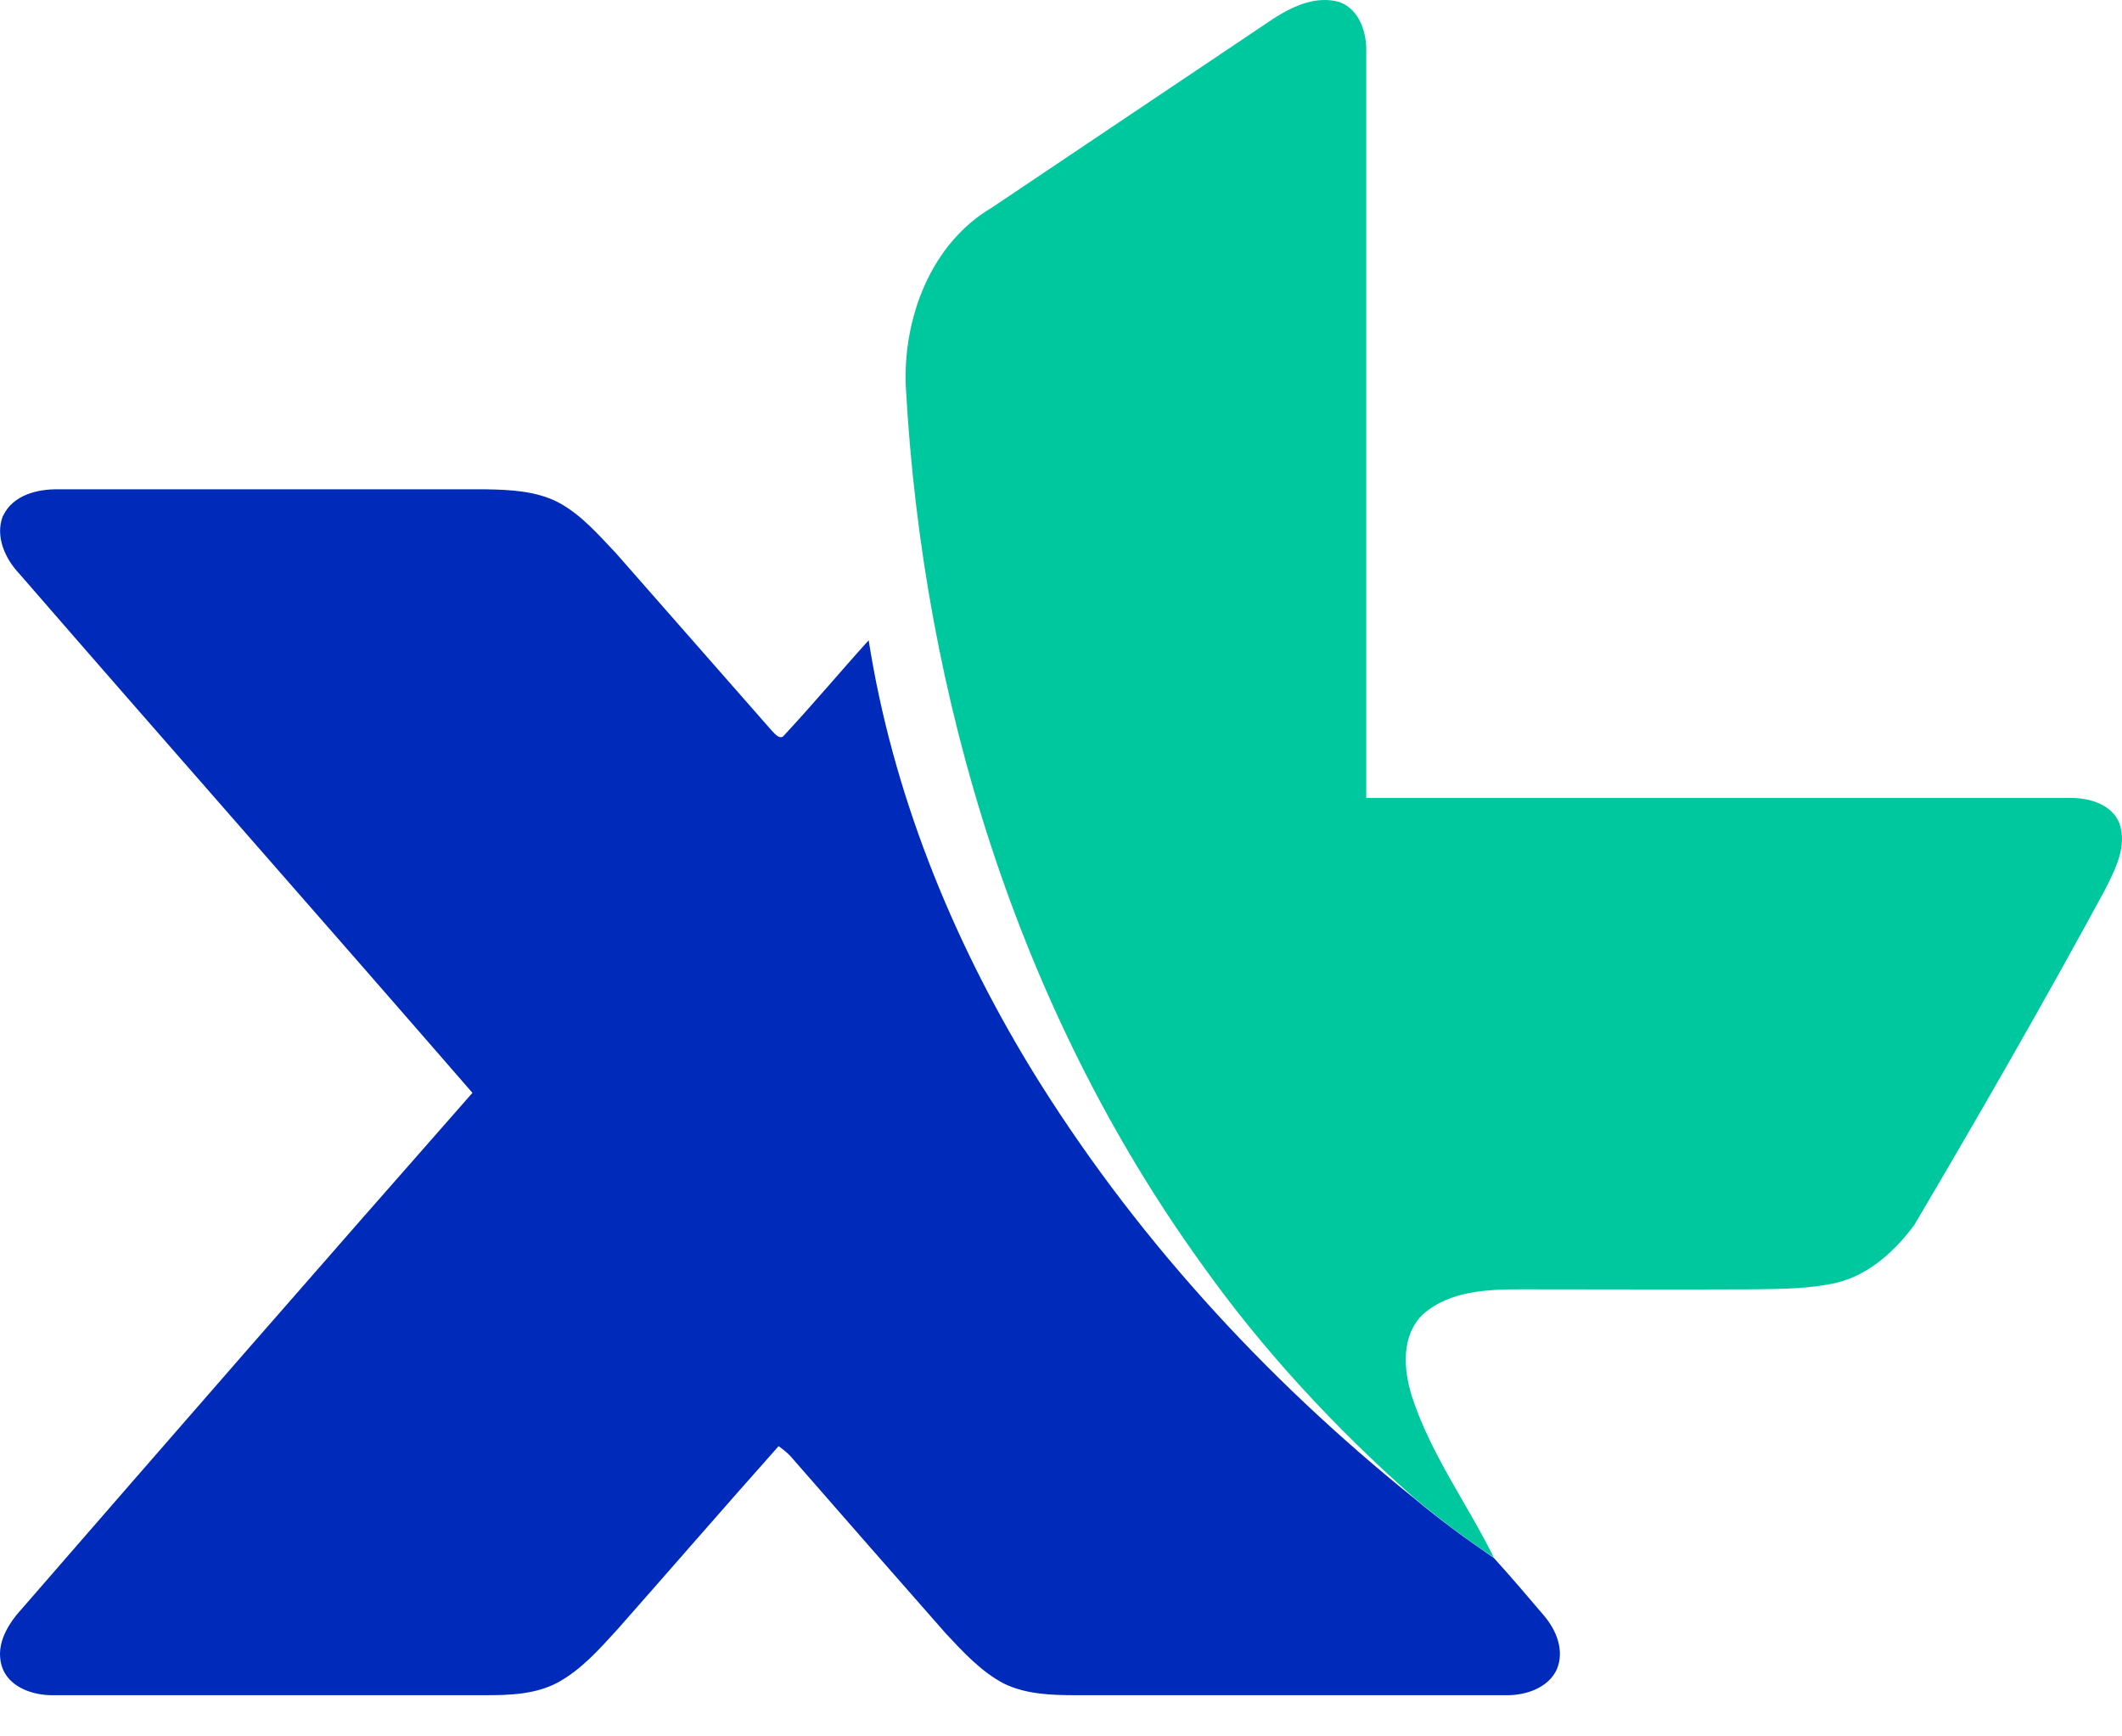 <svg width="44" height="36" viewBox="0 0 44 36" fill="none" xmlns="http://www.w3.org/2000/svg">
<path d="M26.426 0.372C26.824 0.121 27.3 -0.095 27.775 0.043C28.199 0.199 28.346 0.692 28.329 1.107C28.329 6.252 28.329 11.398 28.329 16.543C33.198 16.543 38.066 16.543 42.935 16.543C43.324 16.543 43.791 16.673 43.947 17.071C44.111 17.547 43.86 18.022 43.653 18.437C42.382 20.781 41.05 23.099 39.692 25.399C39.294 25.935 38.758 26.428 38.092 26.592C37.539 26.722 36.959 26.722 36.397 26.731C34.78 26.739 33.163 26.731 31.555 26.731C30.854 26.731 30.058 26.757 29.505 27.25C29.047 27.691 29.099 28.4 29.28 28.962C29.669 30.155 30.422 31.176 30.975 32.291C30.404 31.911 29.851 31.496 29.323 31.055C27.68 29.602 26.184 27.993 24.913 26.203C21.108 20.928 19.136 14.468 18.782 8.017C18.721 6.598 19.3 5.05 20.563 4.307C22.517 2.992 24.472 1.686 26.426 0.372Z" fill="#00C89E"/>
<path d="M0.067 10.689C0.266 10.266 0.777 10.136 1.209 10.145C4.167 10.145 7.124 10.145 10.073 10.145C10.583 10.153 11.128 10.179 11.586 10.421C12.053 10.672 12.408 11.087 12.771 11.468C13.852 12.696 14.925 13.924 16.006 15.152C16.066 15.212 16.178 15.359 16.265 15.238C16.862 14.598 17.424 13.924 18.012 13.275C18.505 16.414 19.715 19.415 21.358 22.122C23.451 25.547 26.201 28.556 29.323 31.064C29.851 31.505 30.404 31.911 30.975 32.3C31.329 32.69 31.675 33.096 32.013 33.494C32.272 33.797 32.445 34.22 32.281 34.609C32.108 34.99 31.649 35.146 31.26 35.146C28.277 35.146 25.293 35.146 22.301 35.146C21.8 35.146 21.272 35.128 20.814 34.904C20.338 34.653 19.966 34.246 19.603 33.857C18.539 32.646 17.476 31.436 16.421 30.225C16.343 30.13 16.239 30.052 16.144 29.983C15.02 31.245 13.913 32.525 12.797 33.788C12.425 34.194 12.053 34.618 11.56 34.886C11.102 35.128 10.575 35.146 10.073 35.146C7.081 35.146 4.097 35.146 1.105 35.146C0.673 35.154 0.163 34.973 0.033 34.532C-0.097 34.073 0.18 33.65 0.474 33.33C3.57 29.767 6.674 26.204 9.796 22.658C6.674 19.061 3.527 15.498 0.405 11.9C0.111 11.589 -0.106 11.13 0.059 10.698L0.067 10.689Z" fill="#002BBA"/>
</svg>
